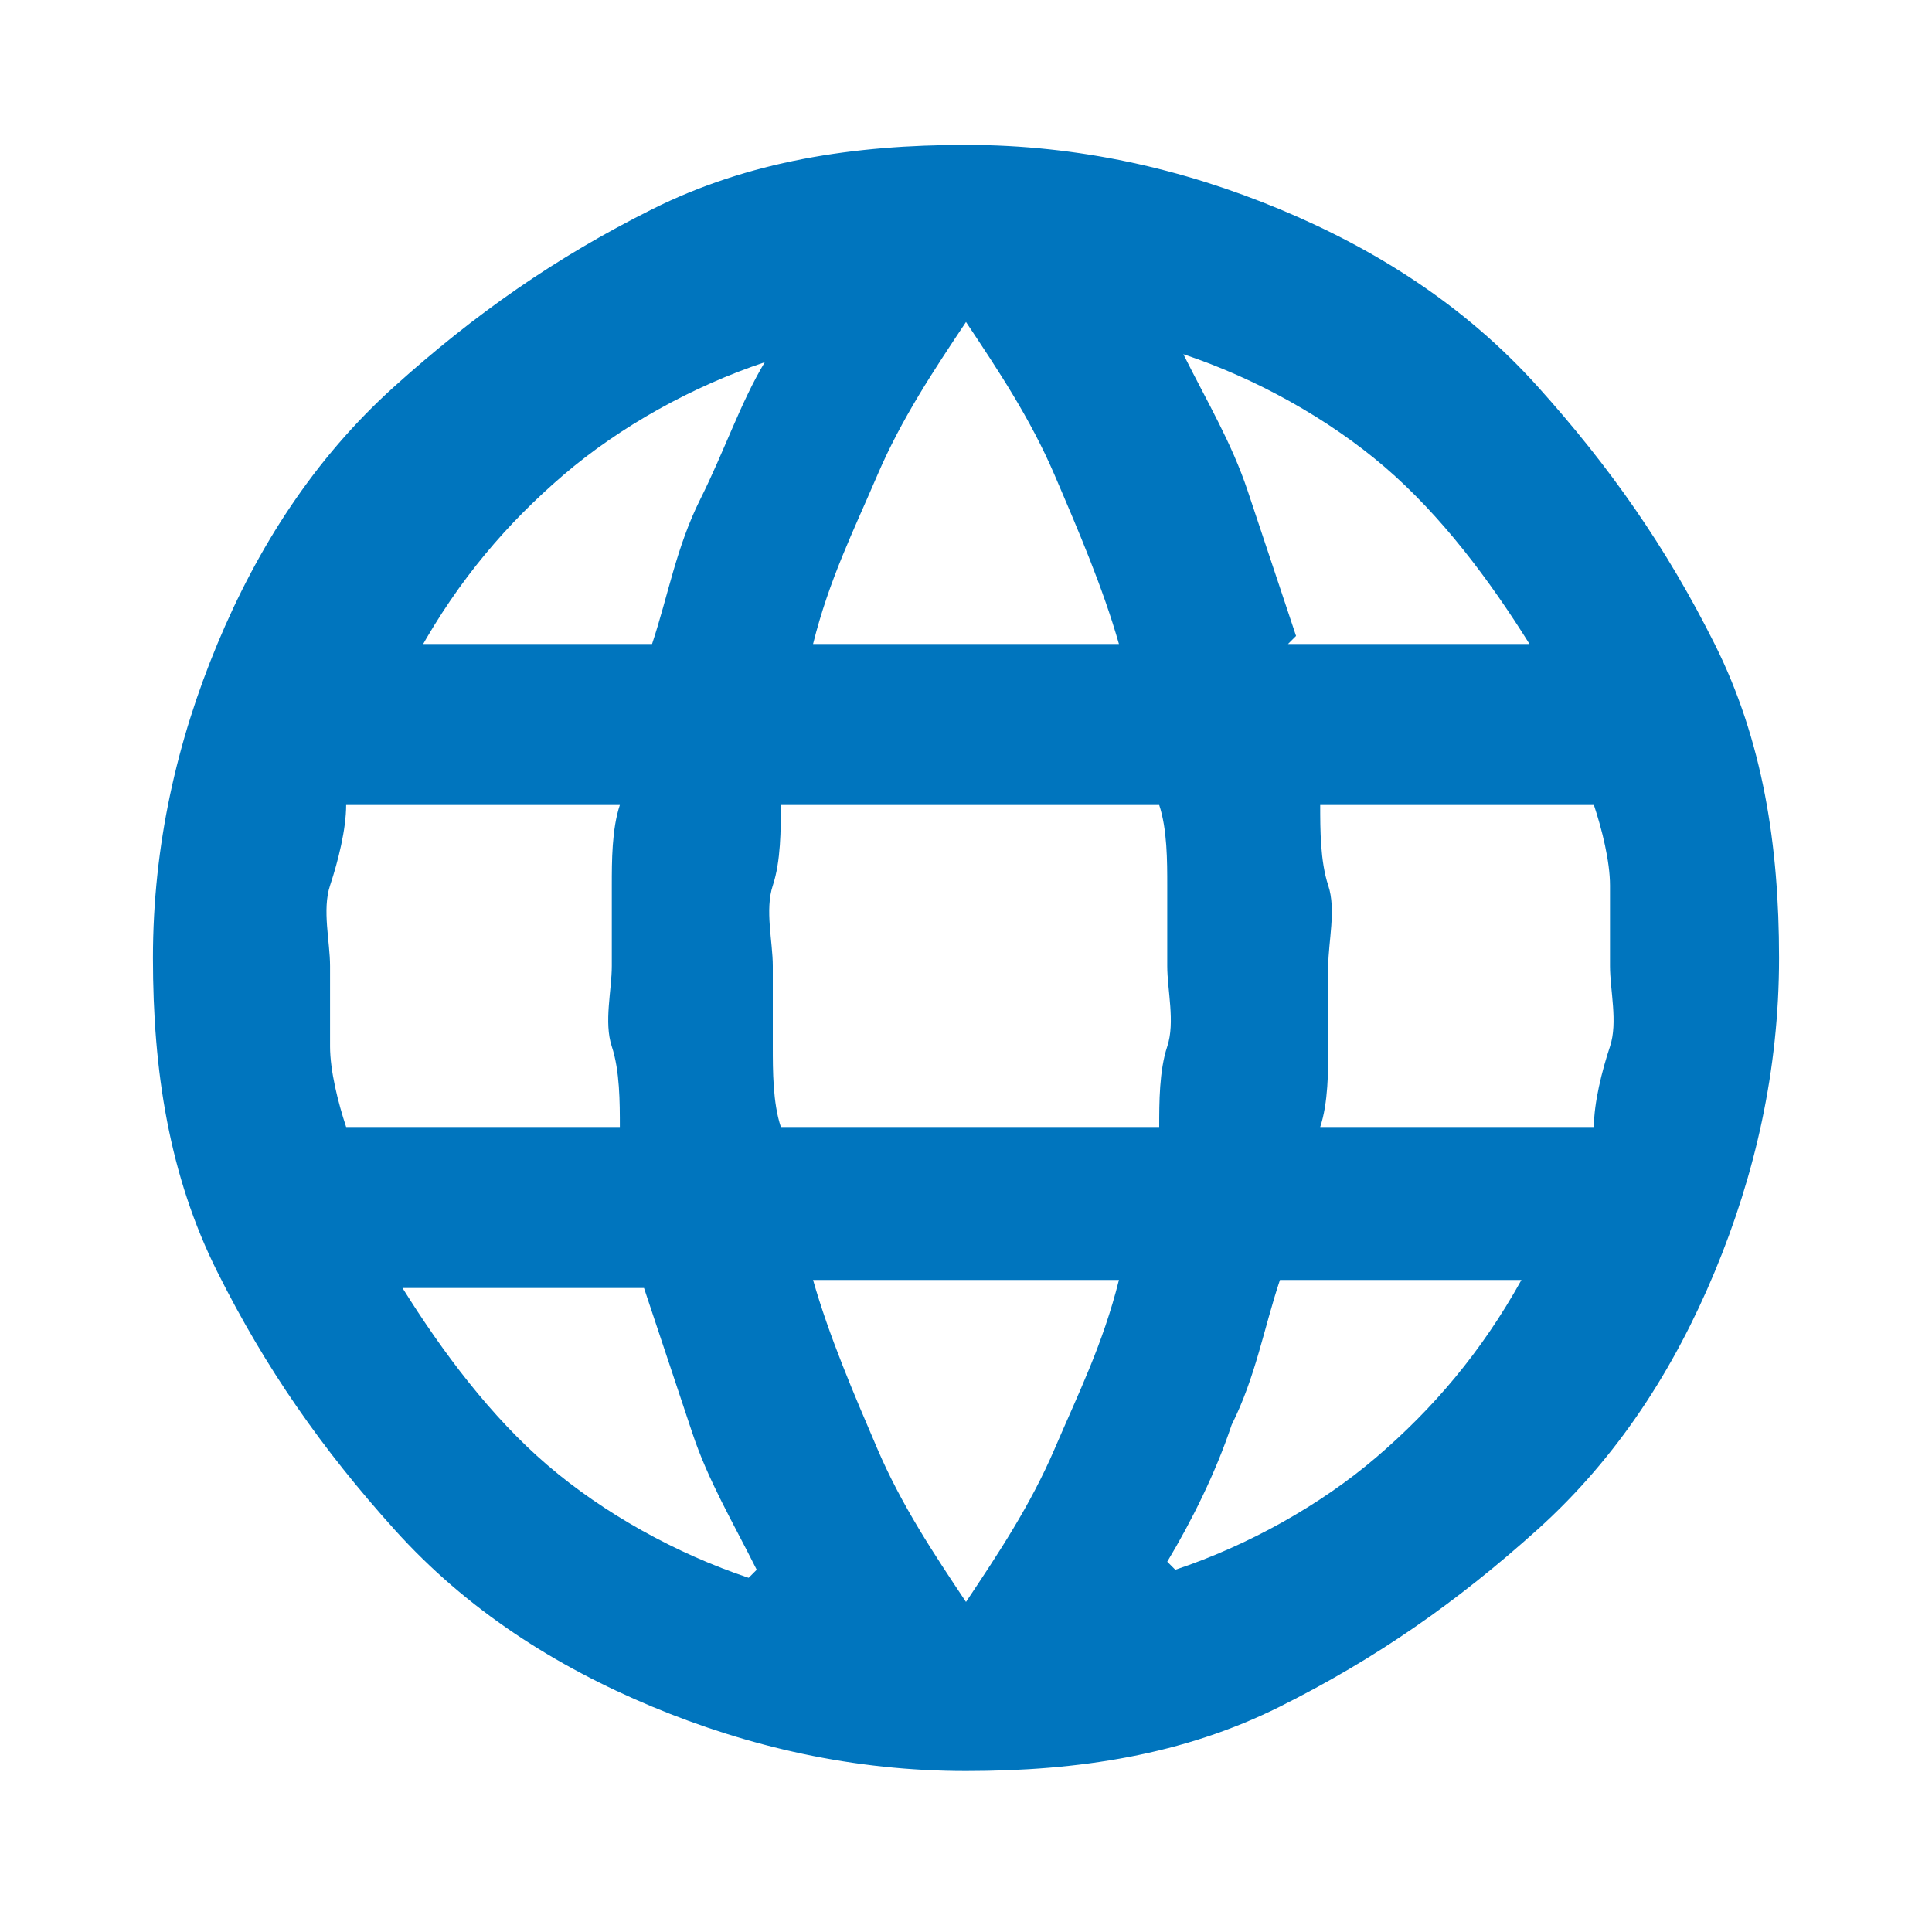 <?xml version="1.0" encoding="UTF-8"?>
<svg id="Capa_1" data-name="Capa 1" xmlns="http://www.w3.org/2000/svg" version="1.1" viewBox="0 0 24 24">
  <defs>
    <style>
      .cls-1 {
        fill: #0075be;
        stroke-width: 0px;
      }
    </style>
  </defs>
  <path class="cls-1" d="M12,22c-1.4,0-2.7-.3-3.9-.8s-2.3-1.2-3.2-2.2-1.6-2-2.2-3.2-.8-2.5-.8-3.9.3-2.7.8-3.9,1.2-2.3,2.2-3.2,2-1.6,3.2-2.2,2.5-.8,3.9-.8,2.7.3,3.9.8,2.3,1.2,3.2,2.2,1.6,2,2.2,3.2.8,2.5.8,3.9-.3,2.7-.8,3.9-1.2,2.3-2.2,3.2-2,1.6-3.2,2.2-2.5.8-3.9.8ZM12,19.9c.4-.6.8-1.2,1.1-1.9s.6-1.3.8-2.1h-3.8c.2.7.5,1.4.8,2.1s.7,1.3,1.1,1.9ZM9.4,19.5c-.3-.6-.6-1.1-.8-1.7-.2-.6-.4-1.2-.6-1.8h-3c.5.8,1.1,1.6,1.8,2.2.7.6,1.6,1.1,2.5,1.4ZM14.6,19.5c.9-.3,1.8-.8,2.5-1.4.7-.6,1.3-1.3,1.8-2.2h-3c-.2.6-.3,1.2-.6,1.8-.2.6-.5,1.2-.8,1.7ZM4.3,14h3.4c0-.3,0-.7-.1-1s0-.7,0-1,0-.7,0-1,0-.7.1-1h-3.4c0,.3-.1.7-.2,1s0,.7,0,1,0,.7,0,1,.1.7.2,1ZM9.7,14h4.7c0-.3,0-.7.1-1s0-.7,0-1,0-.7,0-1,0-.7-.1-1h-4.7c0,.3,0,.7-.1,1s0,.7,0,1,0,.7,0,1,0,.7.1,1ZM16.4,14h3.4c0-.3.1-.7.2-1s0-.7,0-1,0-.7,0-1-.1-.7-.2-1h-3.4c0,.3,0,.7.1,1s0,.7,0,1,0,.7,0,1,0,.7-.1,1ZM16,8h3c-.5-.8-1.1-1.6-1.8-2.2s-1.6-1.1-2.5-1.4c.3.6.6,1.1.8,1.7s.4,1.2.6,1.8ZM10.1,8h3.8c-.2-.7-.5-1.4-.8-2.1s-.7-1.3-1.1-1.9c-.4.6-.8,1.2-1.1,1.9s-.6,1.3-.8,2.1ZM5.1,8h3c.2-.6.3-1.2.6-1.8s.5-1.2.8-1.7c-.9.3-1.8.8-2.5,1.4s-1.3,1.3-1.8,2.2Z"/>
</svg>